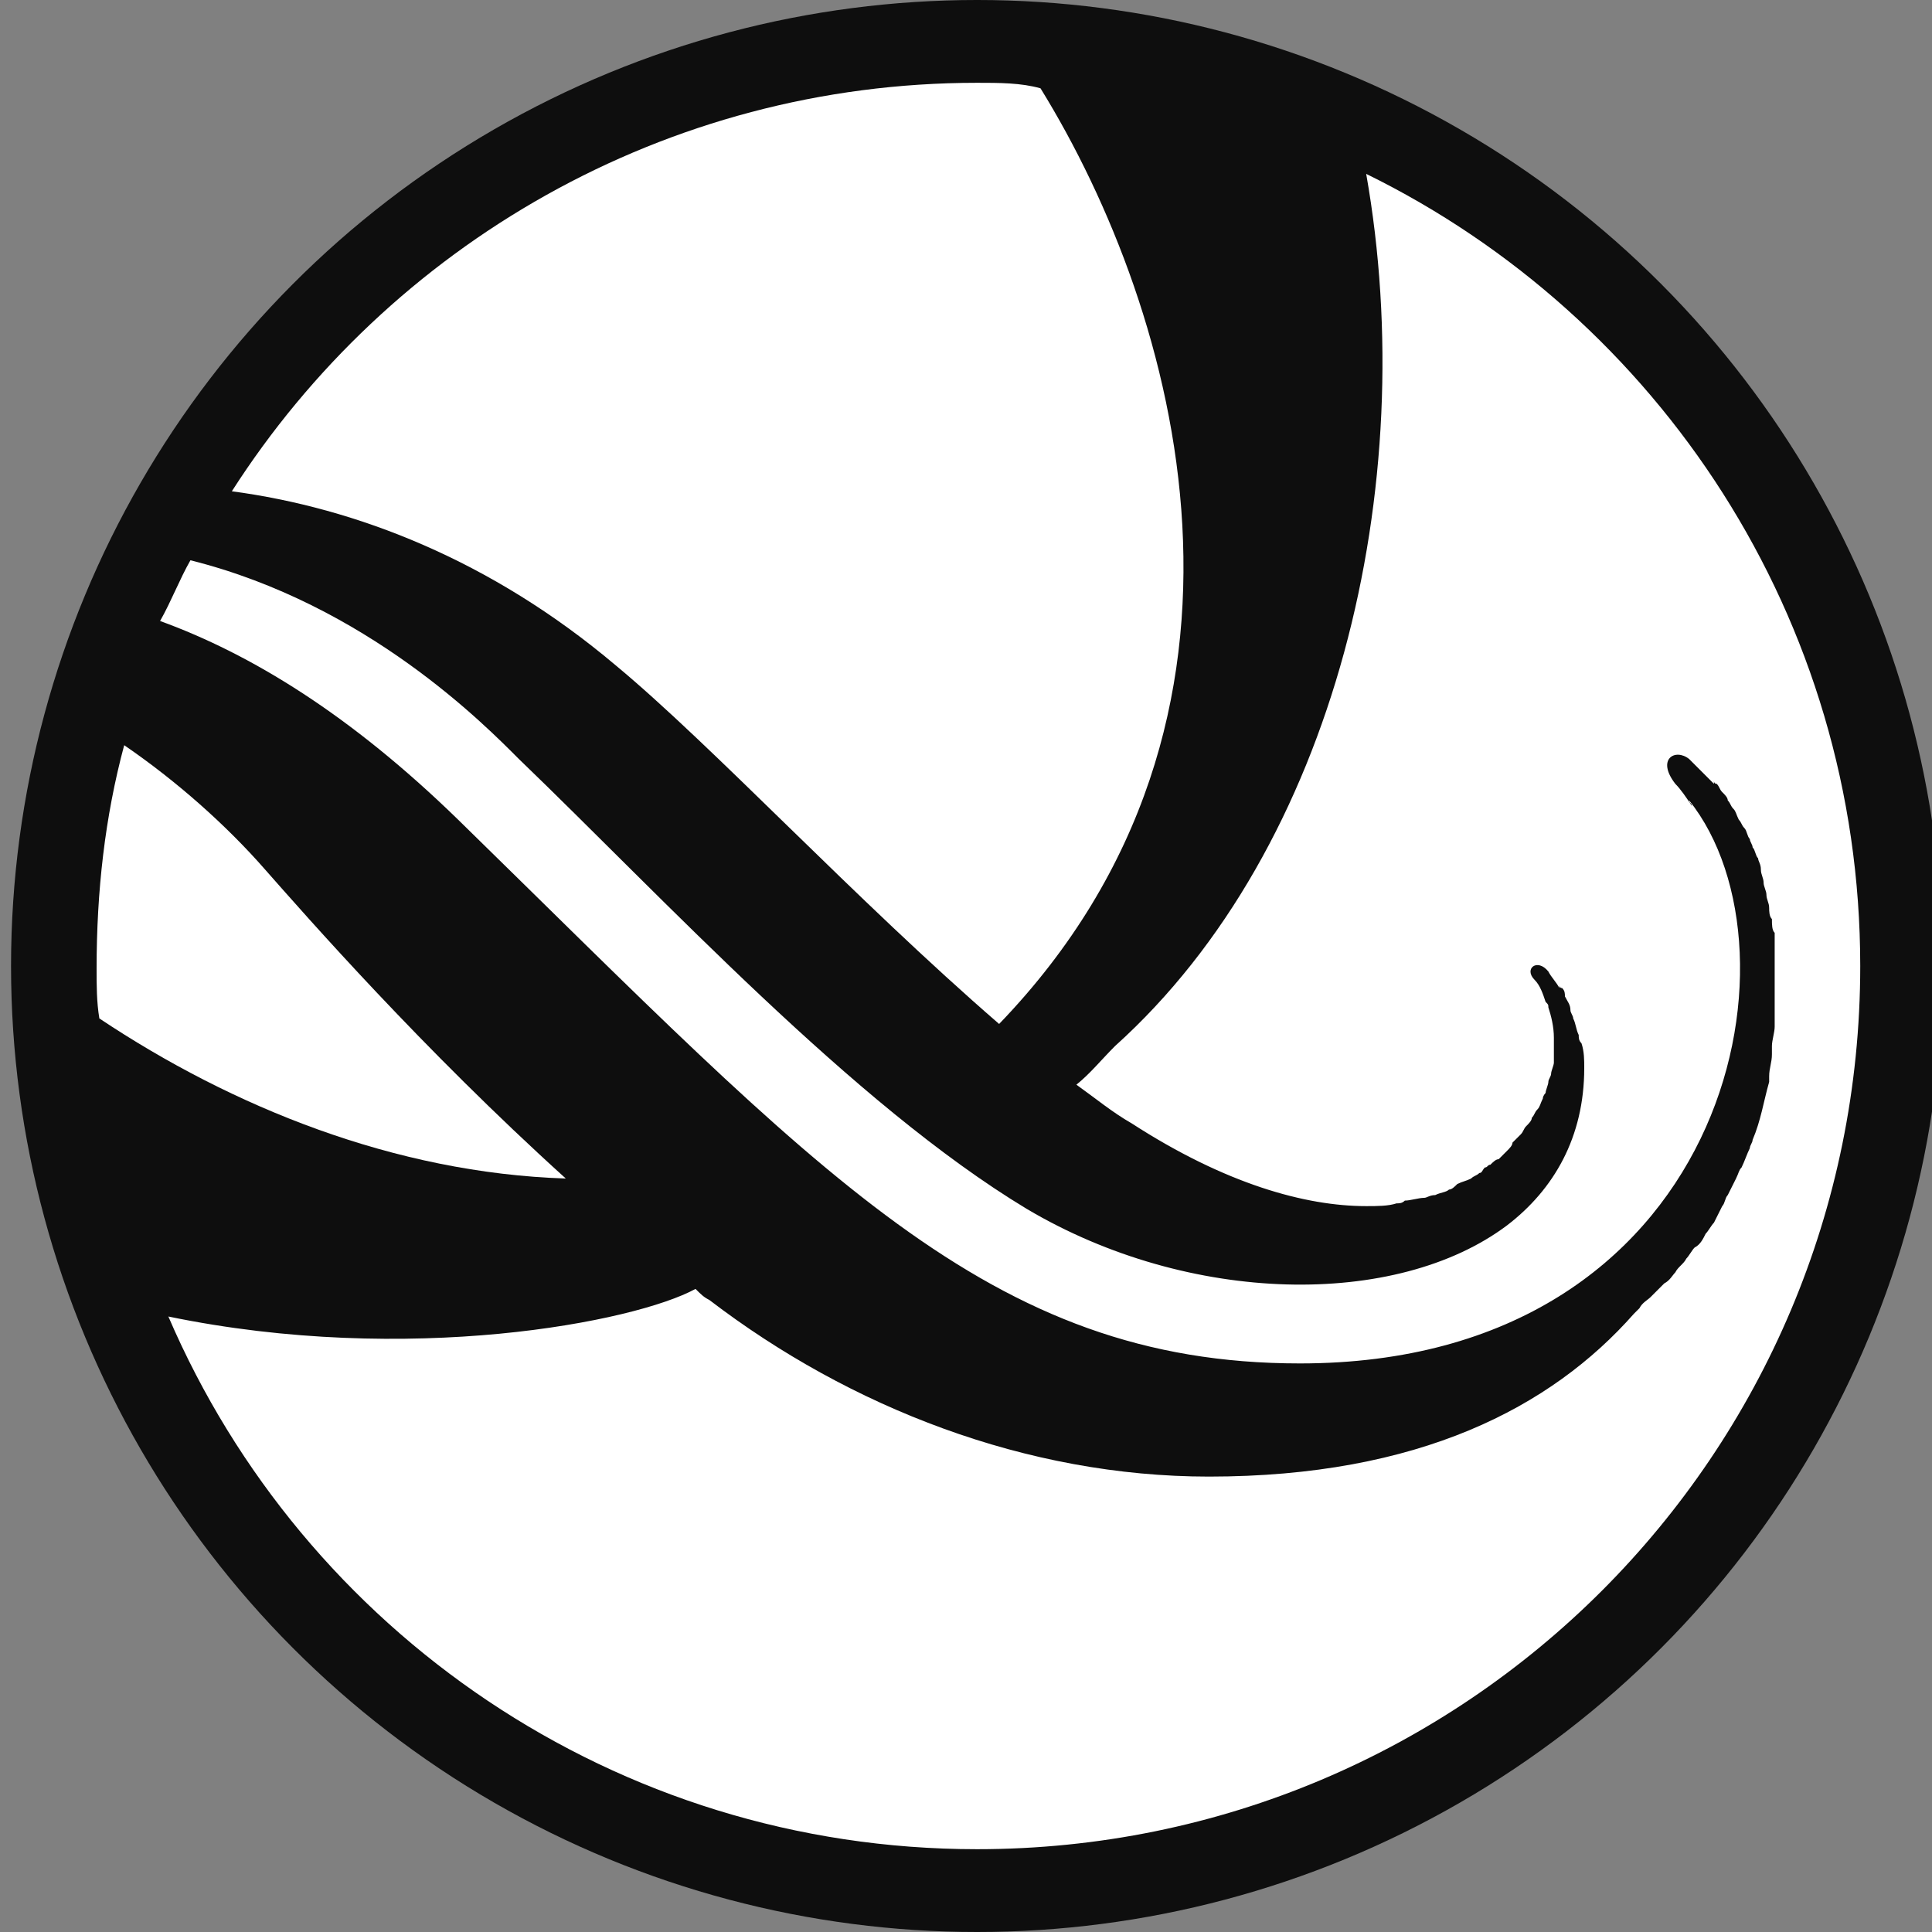 <?xml version="1.0" encoding="utf-8"?>
<!-- Generator: Adobe Illustrator 17.1.0, SVG Export Plug-In . SVG Version: 6.00 Build 0)  -->
<!DOCTYPE svg PUBLIC "-//W3C//DTD SVG 1.1//EN" "http://www.w3.org/Graphics/SVG/1.1/DTD/svg11.dtd">
<svg version="1.1" id="Layer_1" xmlns="http://www.w3.org/2000/svg" xmlns:xlink="http://www.w3.org/1999/xlink" x="0px" y="0px"
	 viewBox="0 0 70 70" enable-background="new 0 0 70 70" xml:space="preserve">
<rect x="0" y="0" width="70" height="70" fill="#808080" stroke="none"/>
<circle fill="#0E0E0E" cx="35.4" cy="35" r="35"/>
<g>
	<path fill="#FFFFFF" d="M22.3,24.1c3.5,2.9,8.7,8.5,13.9,13c10.7-11.1,6.5-25.8,1.5-33.9C37,3,36.2,3,35.4,3
		c-11.3,0-21.3,5.9-27,14.8C12.9,18.4,17.8,20.3,22.3,24.1z"/>
	<path fill="#FFFFFF" d="M49.5,6.3c2,11.3-1.1,24.4-9.1,31.6l0,0c-0.5,0.5-0.9,1-1.4,1.4c0.7,0.5,1.3,1,2,1.4c3.4,2.2,6.3,3,8.5,3
		c0.4,0,0.8,0,1.1-0.1c0.1,0,0.2,0,0.3-0.1c0.2,0,0.5-0.1,0.7-0.1c0.1,0,0.2-0.1,0.4-0.1c0.2-0.1,0.4-0.1,0.5-0.2
		c0.1,0,0.2-0.1,0.3-0.2c0.2-0.1,0.3-0.1,0.5-0.2c0.1-0.1,0.2-0.1,0.3-0.2c0.1,0,0.1-0.1,0.2-0.2c0.1,0,0.1-0.1,0.2-0.1
		c0.1-0.1,0.2-0.2,0.3-0.2c0.1-0.1,0.2-0.2,0.3-0.3c0.1-0.1,0.2-0.2,0.2-0.3c0.1-0.1,0.2-0.2,0.3-0.3c0.1-0.1,0.1-0.2,0.2-0.3
		c0.1-0.1,0.2-0.2,0.2-0.3c0.1-0.1,0.1-0.2,0.2-0.3c0.1-0.1,0.1-0.2,0.2-0.4c0-0.1,0.1-0.2,0.1-0.2c0,0,0,0,0,0
		c0-0.1,0.1-0.3,0.1-0.4c0-0.1,0.1-0.2,0.1-0.3c0-0.1,0.1-0.3,0.1-0.4c0-0.1,0-0.2,0-0.3c0-0.1,0-0.3,0-0.4c0-0.1,0-0.1,0-0.2
		c0-0.4-0.1-0.8-0.2-1.1c0-0.1,0-0.1-0.1-0.2c-0.1-0.3-0.2-0.6-0.4-0.8c-0.4-0.4,0.1-0.8,0.5-0.3c0.1,0.2,0.3,0.4,0.4,0.6
		c0,0,0-0.1,0-0.1c0,0,0,0.1,0.1,0.1c0.1,0.1,0.1,0.2,0.1,0.3c0.1,0.2,0.2,0.3,0.2,0.5c0,0.1,0.1,0.2,0.1,0.3
		c0.1,0.2,0.1,0.4,0.2,0.6c0,0.1,0,0.2,0.1,0.3c0.1,0.3,0.1,0.6,0.1,0.9c0,2.5-1.1,4.4-2.8,5.7c-4,3-11.5,2.9-17.4-0.6
		c-6.3-3.8-13.2-11.3-18.4-16.3c-1.2-1.2-5.5-5.6-11.9-7.2c-0.4,0.7-0.7,1.5-1.1,2.2c3.3,1.2,6.9,3.4,10.8,7.2
		c13.1,12.8,19.2,19.7,30.5,19.7c15.5,0,18.5-14.9,14.1-20.4c0,0.1,0.1,0.1,0.1,0.2c-0.2-0.3-0.4-0.6-0.6-0.8
		c-0.7-0.9,0-1.3,0.5-0.9c0.3,0.3,0.6,0.6,0.9,0.9c0,0,0,0,0-0.1c0,0,0,0.1,0.1,0.1c0.1,0.1,0.1,0.2,0.2,0.3
		c0.1,0.1,0.2,0.2,0.2,0.3c0.1,0.1,0.1,0.2,0.2,0.3c0.1,0.1,0.1,0.2,0.2,0.4c0.1,0.1,0.1,0.2,0.2,0.3c0.1,0.1,0.1,0.3,0.2,0.4
		c0,0.1,0.1,0.2,0.1,0.3c0.1,0.1,0.1,0.3,0.2,0.4c0,0.1,0.1,0.2,0.1,0.4c0,0.2,0.1,0.3,0.1,0.5c0,0.1,0.1,0.3,0.1,0.4
		c0,0.2,0.1,0.3,0.1,0.5c0,0.1,0,0.3,0.1,0.4c0,0.2,0,0.4,0.1,0.5c0,0.1,0,0.3,0,0.4c0,0.2,0,0.4,0,0.6c0,0.1,0,0.3,0,0.4
		c0,0.2,0,0.4,0,0.6c0,0.1,0,0.3,0,0.4c0,0.2,0,0.4,0,0.6c0,0.1,0,0.3,0,0.4c0,0.2-0.1,0.5-0.1,0.7c0,0.1,0,0.2,0,0.3
		c0,0.3-0.1,0.5-0.1,0.8c0,0.1,0,0.1,0,0.2c-0.2,0.7-0.3,1.4-0.6,2.1c0,0.1-0.1,0.2-0.1,0.3c-0.1,0.2-0.2,0.5-0.3,0.7
		c-0.1,0.1-0.1,0.2-0.2,0.4c-0.1,0.2-0.2,0.4-0.3,0.6c-0.1,0.1-0.1,0.3-0.2,0.4c-0.1,0.2-0.2,0.4-0.3,0.6c-0.1,0.1-0.2,0.3-0.3,0.4
		c-0.1,0.2-0.2,0.4-0.4,0.5c-0.1,0.1-0.2,0.3-0.3,0.4c-0.1,0.2-0.3,0.3-0.4,0.5c-0.1,0.1-0.2,0.3-0.4,0.4c-0.2,0.2-0.3,0.3-0.5,0.5
		c-0.1,0.1-0.3,0.2-0.4,0.4c-0.1,0.1-0.1,0.1-0.2,0.2c-3,3.4-7.8,5.9-15.4,5.9c-6.6,0-13-2.5-18.1-6.4c-0.2-0.1-0.3-0.2-0.5-0.4
		c-2.2,1.2-10.4,2.8-19.1,1C11,59.1,22.3,67,35.4,67c17.7,0,32-14.3,32-32C67.4,22.4,60.1,11.5,49.5,6.3z"/>
	<path fill="#FFFFFF" d="M9.6,31.5c-1.4-1.6-3.2-3.2-5.1-4.5c-0.7,2.6-1,5.3-1,8.1c0,0.6,0,1.2,0.1,1.8c4.8,3.2,10.7,5.6,16.9,5.8
		C15.3,38,11.1,33.2,9.6,31.5z"/>
</g>
</svg>
